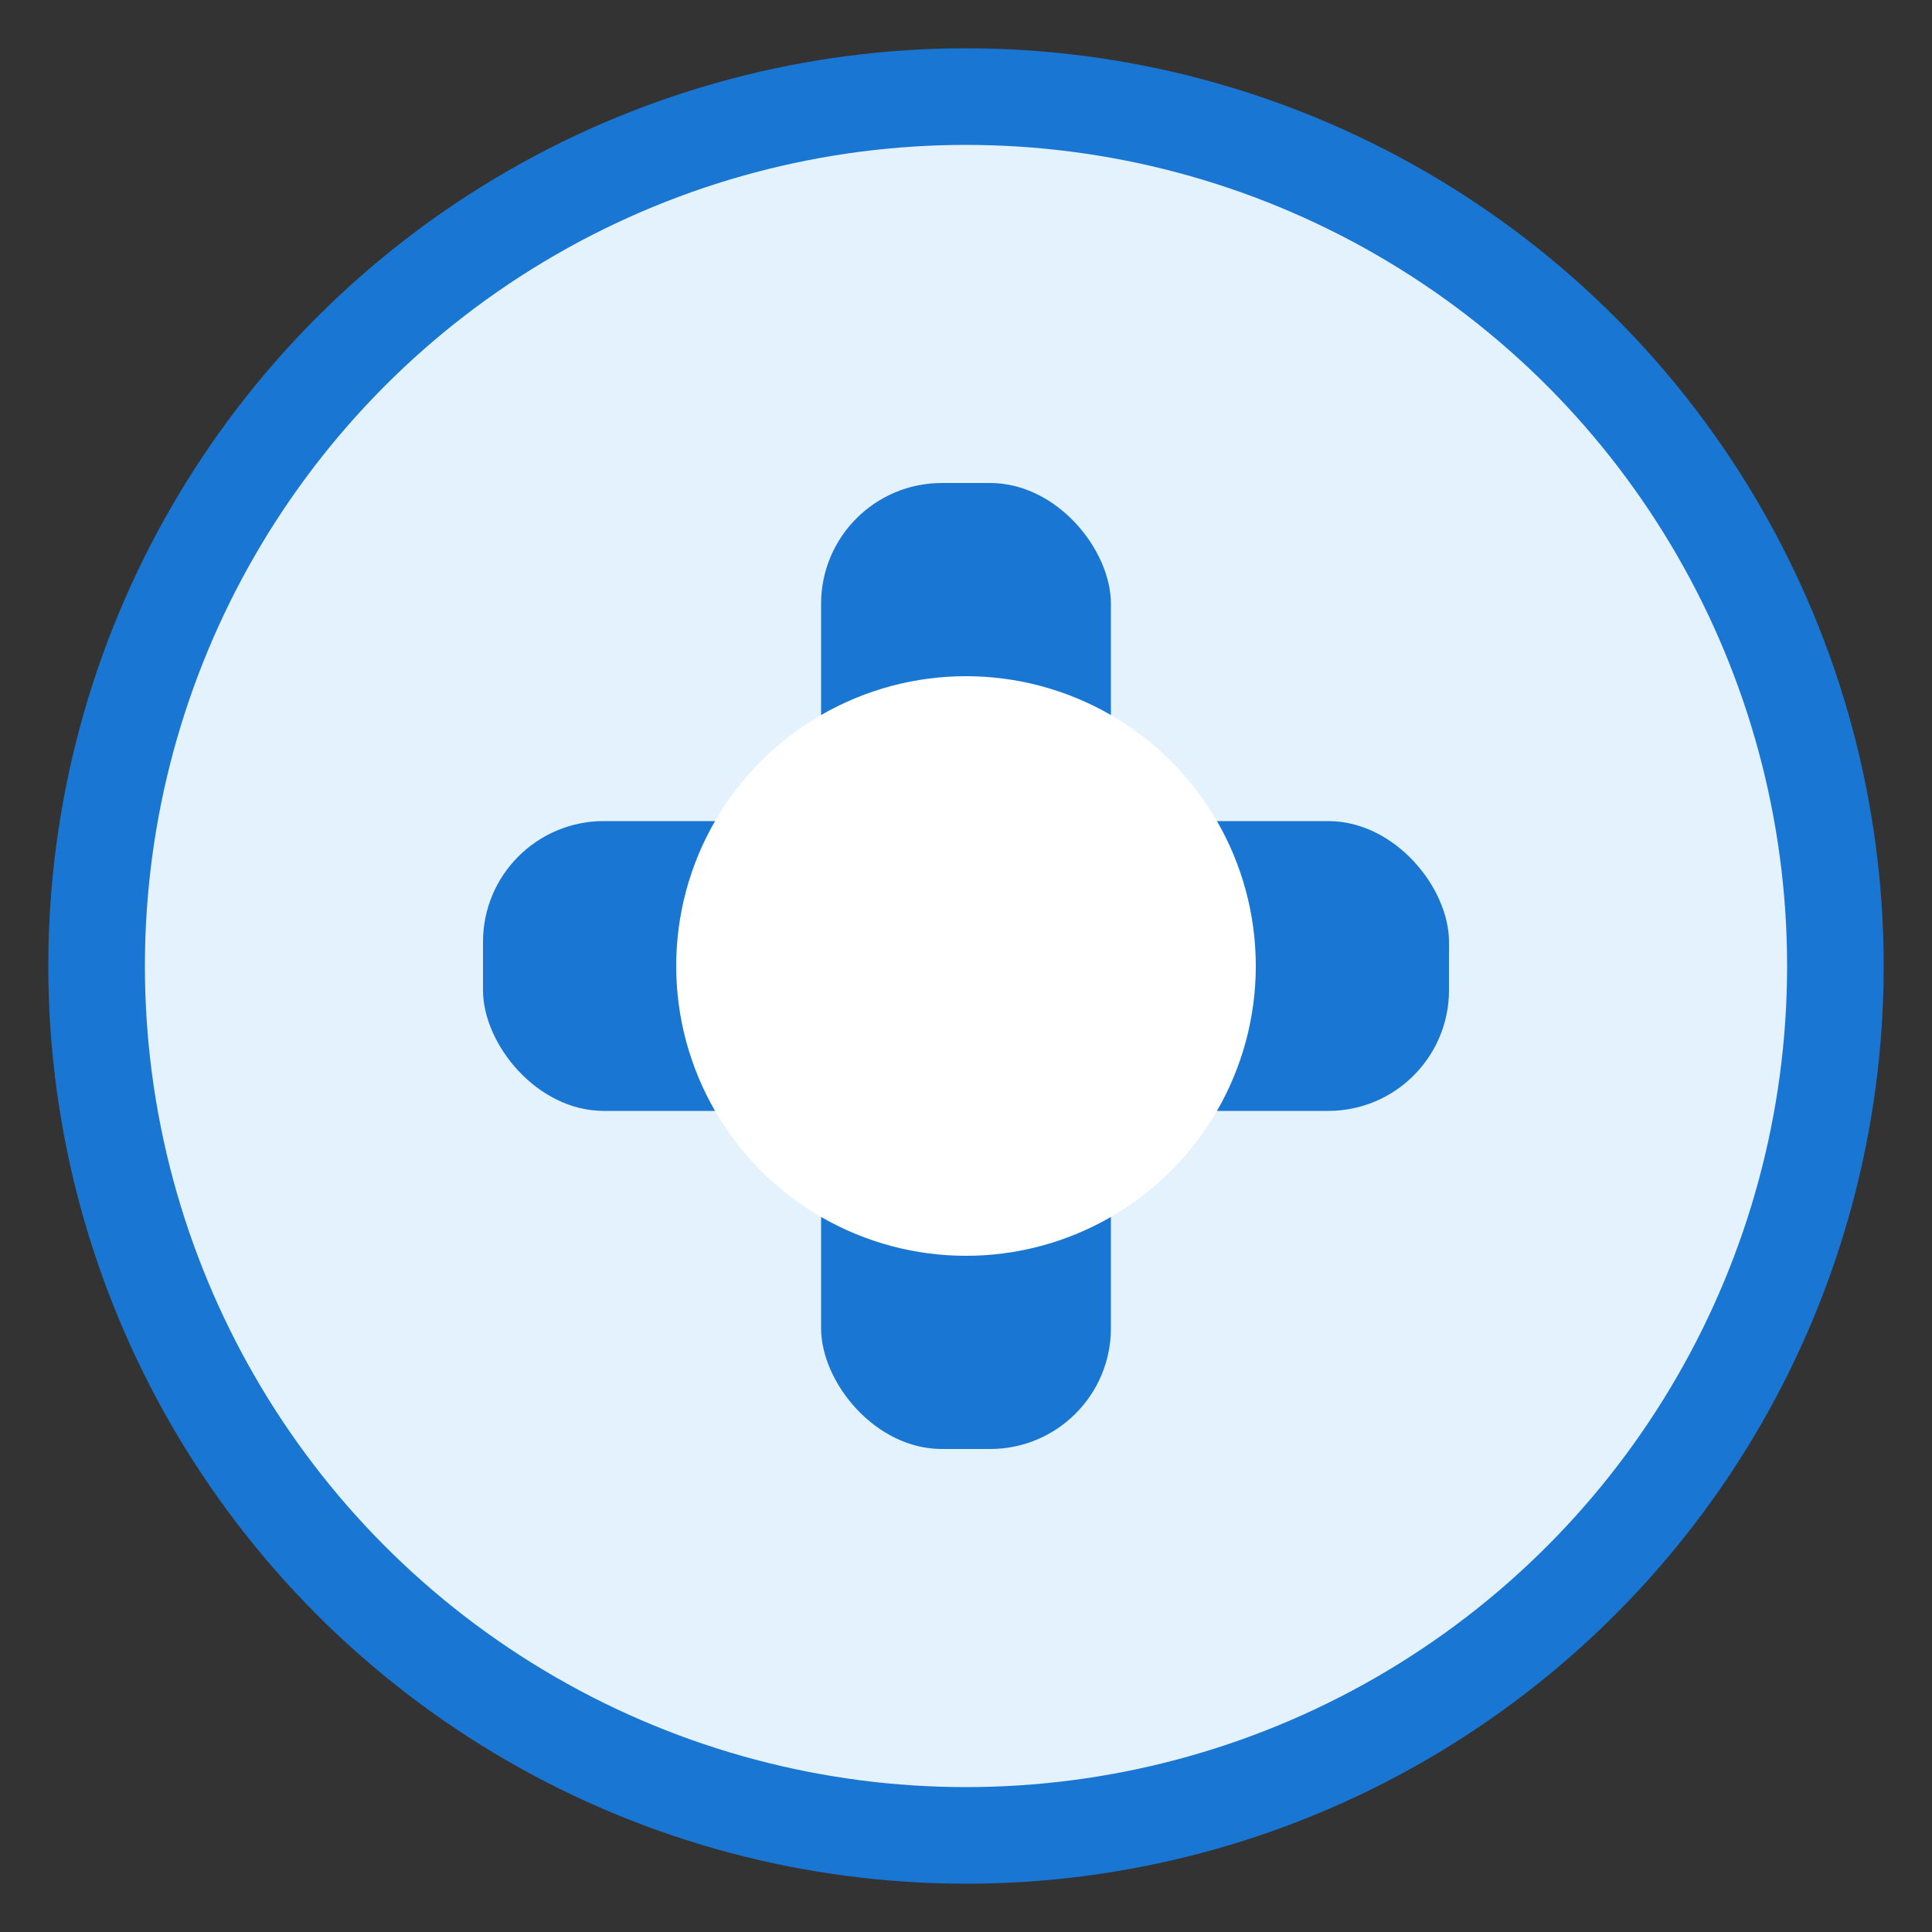 <svg width="40" height="40" viewBox="0 0 40 40" xmlns="http://www.w3.org/2000/svg">
  <rect x="0" y="0" width="40" height="40" fill="#333333" stroke="none"/>
  <circle cx="20" cy="20" r="18" fill="#E3F2FD" stroke="#1976D2" stroke-width="2"/>
  <rect x="10" y="17" width="20" height="6" rx="2.5" fill="#1976D2"/>
  <rect x="17" y="10" width="6" height="20" rx="2.5" fill="#1976D2"/>
  <circle cx="20" cy="20" r="6" fill="#fff"/>
</svg>
